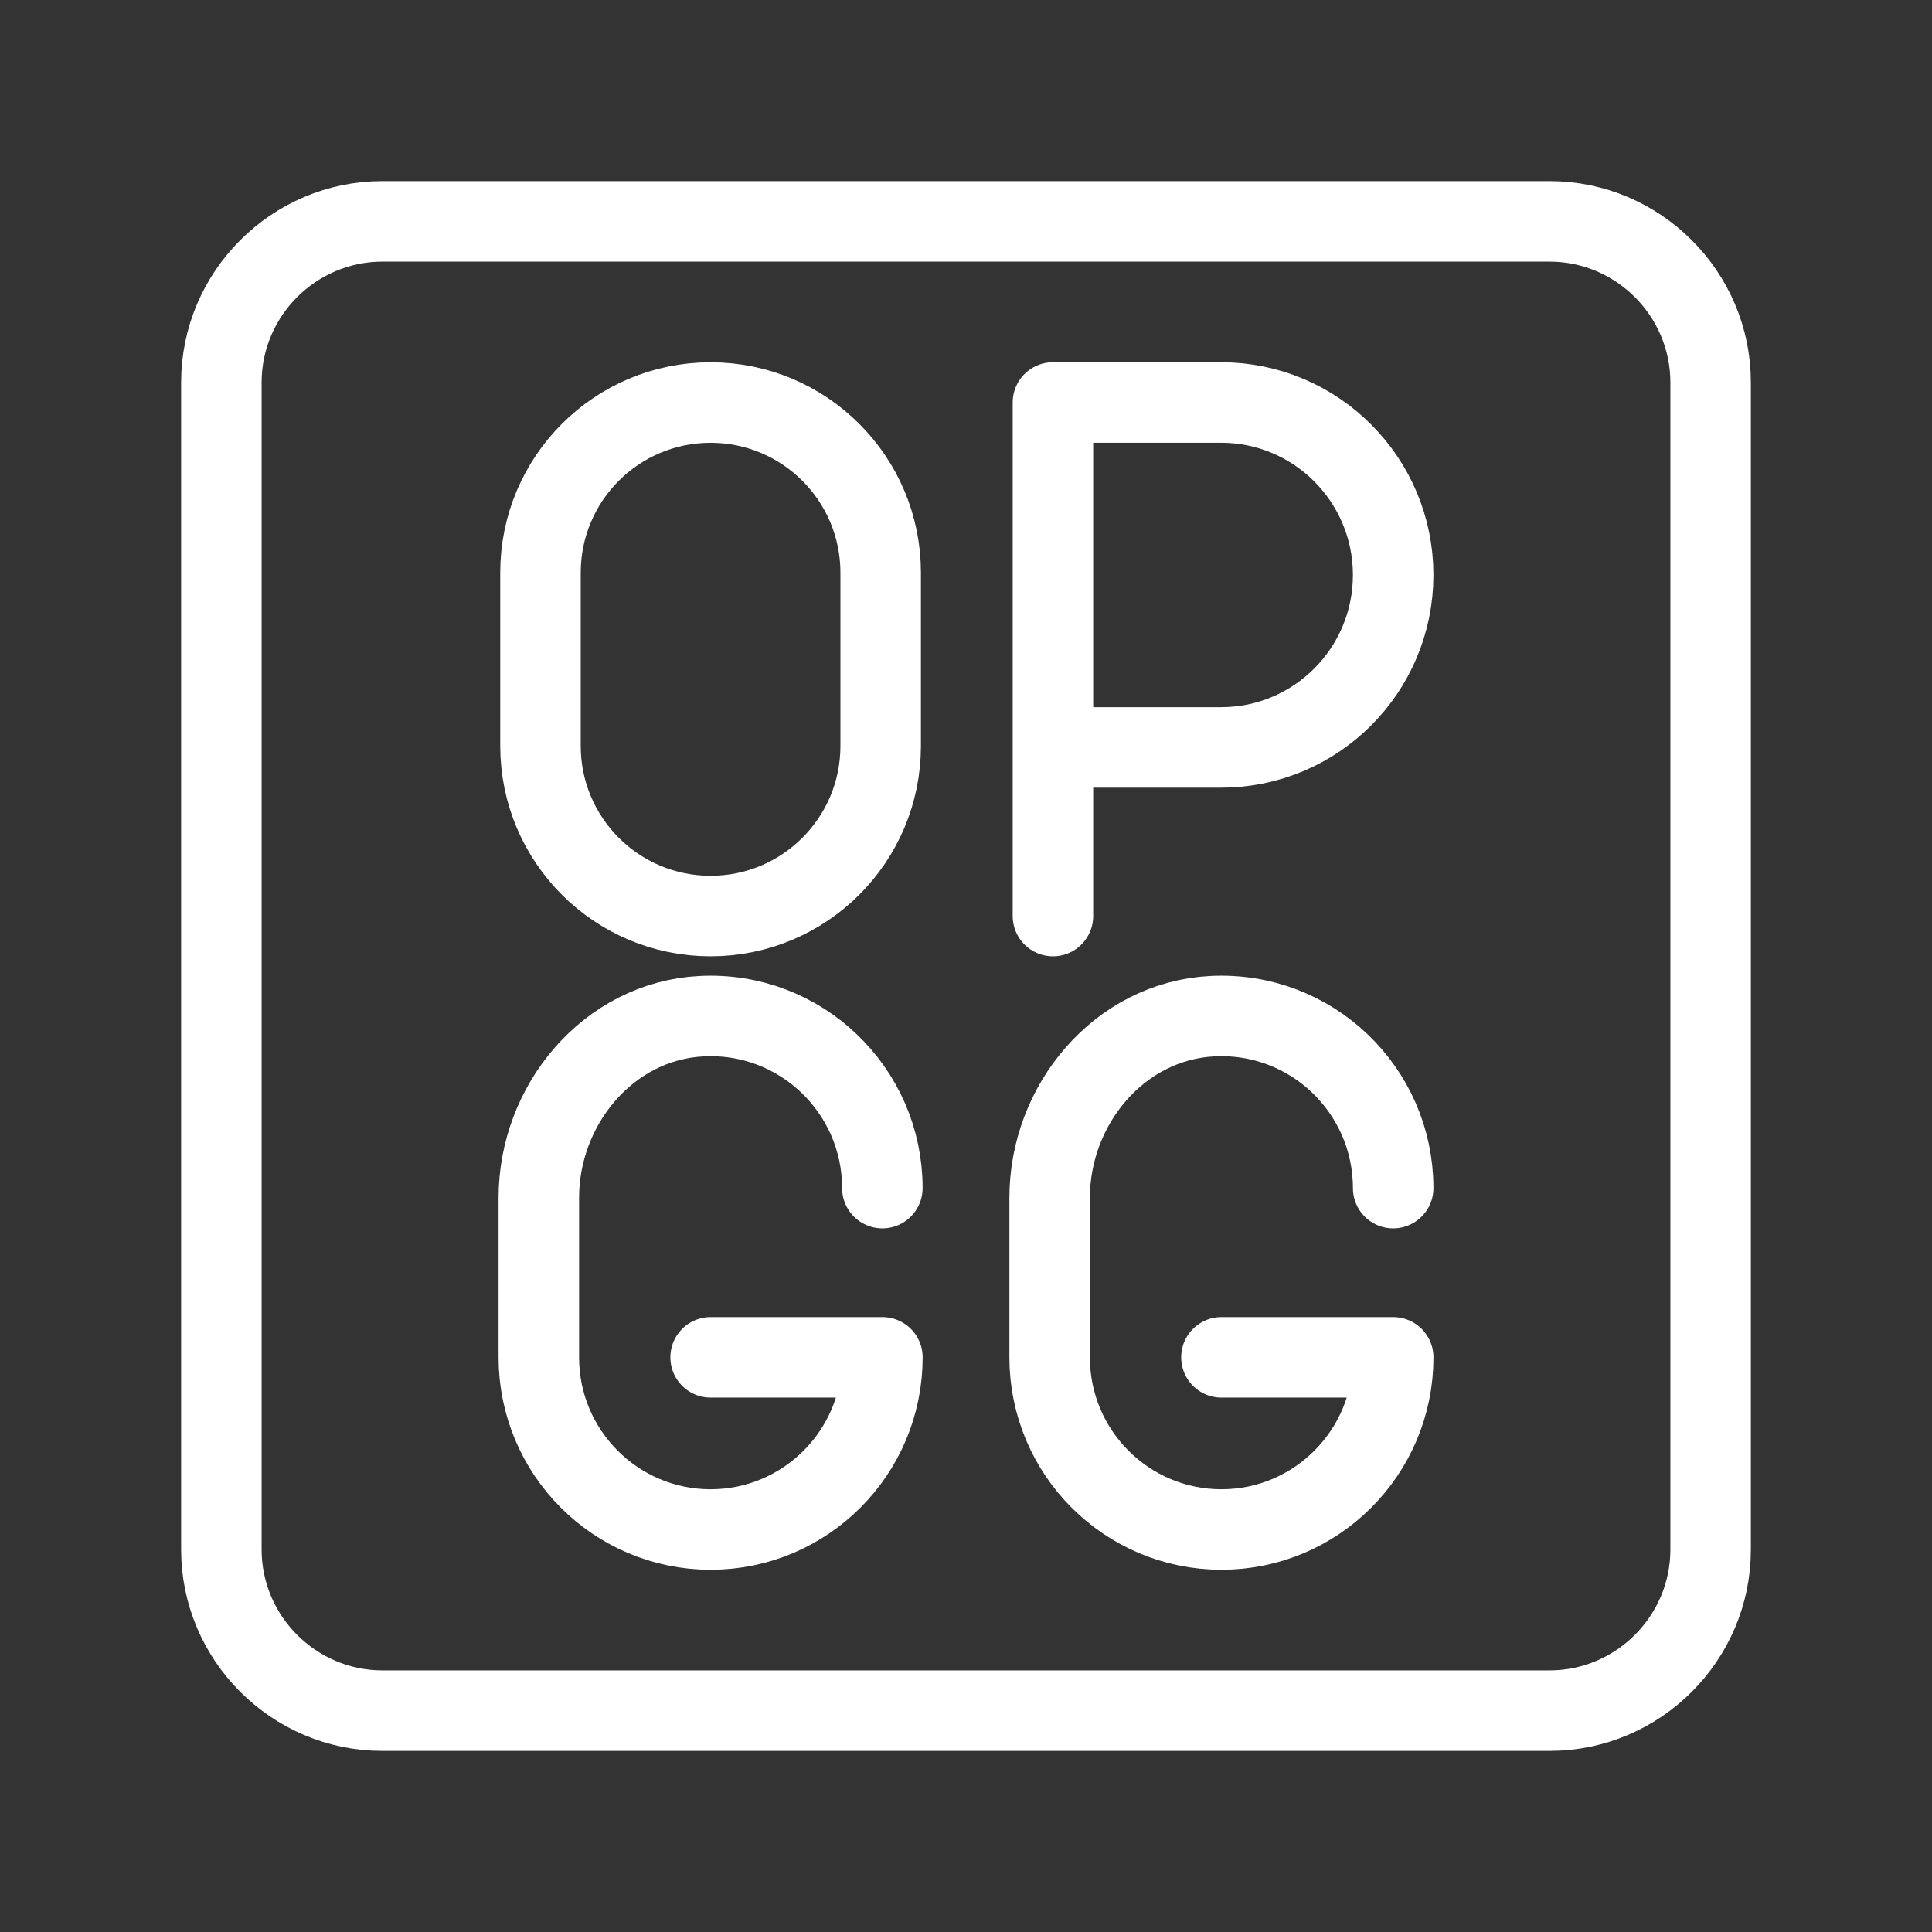<?xml version="1.0" encoding="UTF-8"?><svg id="a" xmlns="http://www.w3.org/2000/svg" viewBox="0 0 48 48"><rect x="0" y="0" width="48" height="48" fill="#333333" stroke="none"/><defs><style>.c{stroke-width:2px;fill:none;stroke:#fff;stroke-linecap:round;stroke-linejoin:round;}</style></defs><path class="c" d="M38.5,42.5H9.5c-2.2,0-4-1.8-4-4V9.5c0-2.2,1.8-4,4-4h29c2.2,0,4,1.8,4,4v29c0,2.2-1.8,4-4,4Z"/><path class="c" d="M21.922,29.518c0-2.438-2.036-4.4-4.497-4.271-2.308.121-4.038,2.197-4.038,4.513v3.963c0,2.362,1.911,4.277,4.268,4.277h0c2.357,0,4.268-1.915,4.268-4.277h-4.268"/><path class="c" d="M34.613,29.518c0-2.438-2.036-4.4-4.497-4.271-2.308.121-4.038,2.197-4.038,4.513v3.963c0,2.362,1.911,4.277,4.268,4.277h0c2.357,0,4.268-1.915,4.268-4.277h-4.268"/><path class="c" d="M26.16,22.759v-12.759h4.177c2.361,0,4.276,1.919,4.276,4.285s-1.914,4.285-4.276,4.285h-4.177"/><path class="c" d="M13.428,18.533c0,2.334,1.892,4.226,4.226,4.226s4.226-1.892,4.226-4.226v-4.306c0-2.334-1.892-4.226-4.226-4.226s-4.226,1.892-4.226,4.226v4.306Z"/></svg>